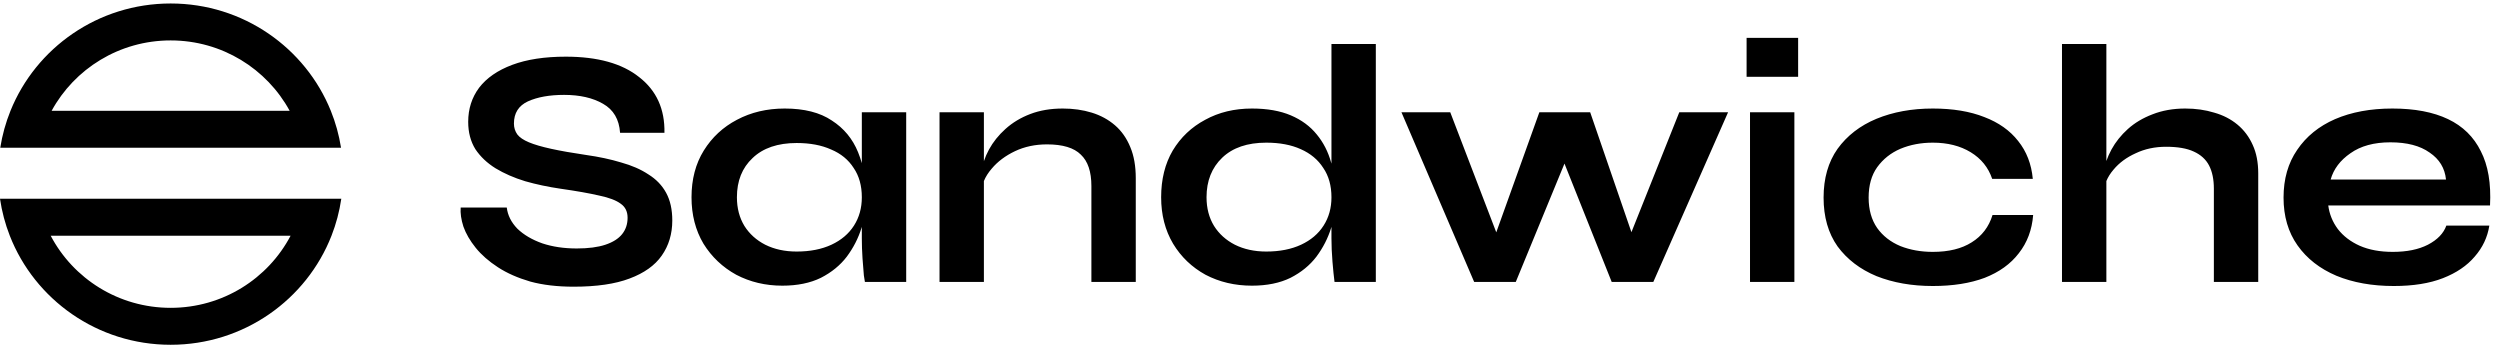 <svg class="w-[110px] xs:w-[160px]" xmlns="http://www.w3.org/2000/svg" width="201" height="28" viewBox="0 0 201 28" fill="none"><path fill-rule="evenodd" clip-rule="evenodd" d="M0.787 18.951C0.417 18.006 0.151 17.012 0 15.98H27.44C27.289 17.012 27.023 18.006 26.653 18.951C24.647 24.081 19.613 27.72 13.72 27.72C7.827 27.72 2.793 24.081 0.787 18.951ZM13.72 24.75C9.526 24.75 5.885 22.396 4.075 18.951H23.365C21.555 22.396 17.914 24.75 13.72 24.75ZM26.597 8.908C26.978 9.851 27.257 10.846 27.419 11.878H0.021C0.183 10.846 0.462 9.851 0.843 8.908C2.886 3.852 7.882 0.28 13.72 0.28C19.558 0.28 24.554 3.852 26.597 8.908ZM23.289 8.908H4.151C5.985 5.54 9.584 3.25 13.72 3.25C17.856 3.25 21.455 5.54 23.289 8.908ZM144.57 3.046V6.175H140.426V3.046H144.57ZM140.701 9.028H144.268V22.666H140.701V9.028ZM100.655 22.968C99.283 22.968 98.039 22.675 96.923 22.09C95.826 21.486 94.957 20.654 94.316 19.593C93.676 18.513 93.356 17.27 93.356 15.861C93.356 14.416 93.667 13.163 94.289 12.102C94.929 11.041 95.798 10.217 96.896 9.632C97.993 9.028 99.246 8.726 100.655 8.726C101.881 8.726 102.923 8.909 103.783 9.275C104.643 9.641 105.338 10.153 105.869 10.812C106.399 11.452 106.783 12.202 107.021 13.062C107.03 13.093 107.04 13.125 107.049 13.156V3.54H110.616V22.666H107.296C107.241 22.245 107.186 21.706 107.131 21.047C107.076 20.37 107.049 19.739 107.049 19.154V18.239C107.04 18.269 107.03 18.3 107.021 18.331C106.765 19.154 106.372 19.922 105.841 20.635C105.311 21.331 104.616 21.898 103.756 22.337C102.896 22.758 101.862 22.968 100.655 22.968ZM106.417 18.138C106.838 17.48 107.049 16.721 107.049 15.861C107.049 14.928 106.829 14.141 106.39 13.501C105.969 12.842 105.366 12.339 104.579 11.992C103.811 11.644 102.887 11.47 101.808 11.47C100.289 11.47 99.109 11.873 98.268 12.678C97.426 13.483 97.005 14.544 97.005 15.861C97.005 16.739 97.207 17.507 97.609 18.166C98.012 18.806 98.57 19.309 99.283 19.675C100.015 20.041 100.856 20.224 101.808 20.224C102.887 20.224 103.82 20.041 104.606 19.675C105.393 19.309 105.997 18.797 106.417 18.138ZM37.039 16.684H40.744C40.817 17.306 41.101 17.873 41.595 18.385C42.107 18.879 42.775 19.273 43.598 19.565C44.421 19.84 45.345 19.977 46.369 19.977C47.302 19.977 48.07 19.876 48.674 19.675C49.278 19.474 49.726 19.19 50.019 18.824C50.311 18.459 50.458 18.02 50.458 17.507C50.458 17.013 50.275 16.638 49.909 16.382C49.543 16.108 48.967 15.888 48.18 15.724C47.394 15.541 46.36 15.358 45.079 15.175C44.073 15.028 43.122 14.827 42.226 14.571C41.329 14.297 40.534 13.949 39.838 13.528C39.162 13.108 38.622 12.595 38.219 11.992C37.835 11.37 37.643 10.638 37.643 9.797C37.643 8.754 37.936 7.839 38.521 7.053C39.125 6.266 40.012 5.653 41.183 5.214C42.354 4.775 43.79 4.556 45.491 4.556C48.052 4.556 50.019 5.104 51.391 6.202C52.781 7.281 53.458 8.772 53.421 10.675H49.854C49.781 9.595 49.324 8.818 48.482 8.342C47.659 7.867 46.616 7.629 45.354 7.629C44.183 7.629 43.214 7.803 42.445 8.15C41.695 8.498 41.32 9.092 41.32 9.934C41.32 10.263 41.412 10.556 41.595 10.812C41.778 11.05 42.089 11.26 42.528 11.443C42.967 11.626 43.561 11.8 44.311 11.964C45.061 12.129 45.994 12.294 47.11 12.458C48.153 12.605 49.095 12.806 49.936 13.062C50.796 13.3 51.528 13.62 52.132 14.022C52.754 14.407 53.229 14.9 53.558 15.504C53.888 16.108 54.052 16.849 54.052 17.727C54.052 18.806 53.769 19.748 53.202 20.553C52.653 21.34 51.793 21.953 50.622 22.392C49.47 22.831 47.97 23.05 46.122 23.05C44.805 23.05 43.643 22.913 42.637 22.639C41.631 22.346 40.762 21.962 40.031 21.486C39.299 21.01 38.704 20.489 38.247 19.922C37.79 19.355 37.46 18.788 37.259 18.221C37.076 17.654 37.003 17.141 37.039 16.684ZM62.897 22.968C61.544 22.968 60.309 22.675 59.193 22.09C58.095 21.486 57.217 20.654 56.559 19.593C55.918 18.513 55.598 17.27 55.598 15.861C55.598 14.416 55.927 13.163 56.586 12.102C57.245 11.041 58.132 10.217 59.248 9.632C60.382 9.028 61.662 8.726 63.089 8.726C64.662 8.726 65.925 9.047 66.876 9.687C67.846 10.309 68.55 11.159 68.989 12.239C69.105 12.524 69.205 12.818 69.291 13.12V9.028H72.858V22.666H69.538L69.455 22.145C69.419 21.779 69.382 21.321 69.346 20.773C69.309 20.224 69.291 19.684 69.291 19.154V18.239C69.282 18.269 69.273 18.3 69.263 18.331C69.007 19.154 68.614 19.922 68.083 20.635C67.553 21.331 66.858 21.898 65.998 22.337C65.138 22.758 64.105 22.968 62.897 22.968ZM68.66 18.138C69.08 17.48 69.291 16.721 69.291 15.861C69.291 14.928 69.071 14.141 68.632 13.501C68.211 12.842 67.608 12.349 66.821 12.019C66.053 11.672 65.129 11.498 64.05 11.498C62.531 11.498 61.351 11.9 60.51 12.705C59.668 13.492 59.248 14.544 59.248 15.861C59.248 16.739 59.449 17.507 59.851 18.166C60.254 18.806 60.812 19.309 61.525 19.675C62.257 20.041 63.098 20.224 64.05 20.224C65.129 20.224 66.062 20.041 66.849 19.675C67.635 19.309 68.239 18.797 68.66 18.138ZM79.105 9.028H75.538V22.666H79.105V14.555C79.245 14.212 79.456 13.879 79.736 13.556C80.212 12.989 80.834 12.522 81.602 12.156C82.37 11.791 83.23 11.608 84.181 11.608C85.443 11.608 86.349 11.882 86.898 12.431C87.465 12.961 87.748 13.803 87.748 14.955V22.666H91.316V14.324C91.316 13.355 91.169 12.522 90.876 11.827C90.584 11.114 90.172 10.528 89.642 10.071C89.111 9.614 88.489 9.275 87.776 9.056C87.062 8.836 86.285 8.726 85.443 8.726C84.474 8.726 83.605 8.873 82.837 9.166C82.068 9.458 81.401 9.861 80.834 10.373C80.285 10.867 79.846 11.416 79.516 12.019C79.348 12.328 79.211 12.641 79.105 12.959V9.028ZM131.167 18.668L127.851 9.028H123.763L120.3 18.68L116.601 9.028H112.677L118.522 22.666H121.869L125.784 13.152L129.58 22.666H132.928L138.937 9.028H135.013L131.167 18.668ZM162.312 20.361C162.989 19.501 163.373 18.477 163.465 17.288H160.199C159.906 18.239 159.349 18.971 158.525 19.483C157.72 19.995 156.678 20.251 155.397 20.251C154.446 20.251 153.577 20.096 152.79 19.785C152.004 19.456 151.382 18.971 150.924 18.331C150.467 17.672 150.238 16.858 150.238 15.888C150.238 14.9 150.467 14.086 150.924 13.446C151.4 12.788 152.022 12.294 152.79 11.964C153.577 11.635 154.446 11.47 155.397 11.47C156.586 11.47 157.602 11.727 158.443 12.239C159.284 12.751 159.861 13.464 160.172 14.379H163.437C163.327 13.19 162.934 12.175 162.257 11.333C161.599 10.492 160.693 9.852 159.541 9.412C158.388 8.955 157.007 8.726 155.397 8.726C153.714 8.726 152.205 9.001 150.87 9.55C149.552 10.098 148.51 10.903 147.741 11.964C146.991 13.025 146.616 14.333 146.616 15.888C146.616 17.443 146.991 18.751 147.741 19.812C148.51 20.855 149.552 21.651 150.87 22.2C152.205 22.73 153.714 22.995 155.397 22.995C157.007 22.995 158.397 22.776 159.568 22.337C160.739 21.879 161.653 21.221 162.312 20.361ZM177.995 22.666V15.175C177.995 14.425 177.867 13.803 177.611 13.309C177.355 12.815 176.943 12.44 176.376 12.184C175.827 11.928 175.087 11.8 174.154 11.8C173.257 11.8 172.443 11.973 171.712 12.321C170.98 12.65 170.385 13.089 169.928 13.638C169.674 13.933 169.482 14.239 169.352 14.557V22.666H165.784V3.54H169.352V12.945C169.458 12.636 169.595 12.328 169.763 12.019C170.093 11.416 170.532 10.867 171.08 10.373C171.629 9.879 172.288 9.486 173.056 9.193C173.843 8.882 174.721 8.726 175.69 8.726C176.532 8.726 177.309 8.836 178.023 9.056C178.736 9.257 179.358 9.577 179.889 10.016C180.419 10.455 180.831 11.004 181.123 11.663C181.416 12.303 181.562 13.062 181.562 13.94V22.666H177.995ZM200.143 18.138H196.686C196.466 18.76 195.973 19.273 195.204 19.675C194.454 20.059 193.512 20.251 192.378 20.251C191.353 20.251 190.466 20.087 189.716 19.757C188.984 19.428 188.399 18.98 187.96 18.413C187.539 17.846 187.283 17.215 187.192 16.519H200.198C200.29 14.745 200.043 13.291 199.457 12.156C198.89 11.004 198.012 10.144 196.823 9.577C195.634 9.01 194.143 8.726 192.35 8.726C190.594 8.726 189.058 9.01 187.741 9.577C186.442 10.144 185.426 10.967 184.695 12.047C183.963 13.108 183.597 14.388 183.597 15.888C183.597 17.388 183.972 18.669 184.722 19.73C185.472 20.791 186.515 21.605 187.85 22.172C189.186 22.721 190.722 22.995 192.46 22.995C194.015 22.995 195.332 22.785 196.412 22.364C197.491 21.943 198.342 21.367 198.963 20.635C199.604 19.904 199.997 19.071 200.143 18.138ZM188.975 12.321C189.799 11.736 190.869 11.443 192.186 11.443C193.521 11.443 194.573 11.717 195.341 12.266C196.128 12.797 196.567 13.519 196.659 14.434H187.384C187.622 13.592 188.152 12.888 188.975 12.321Z" fill="black"></path></svg>